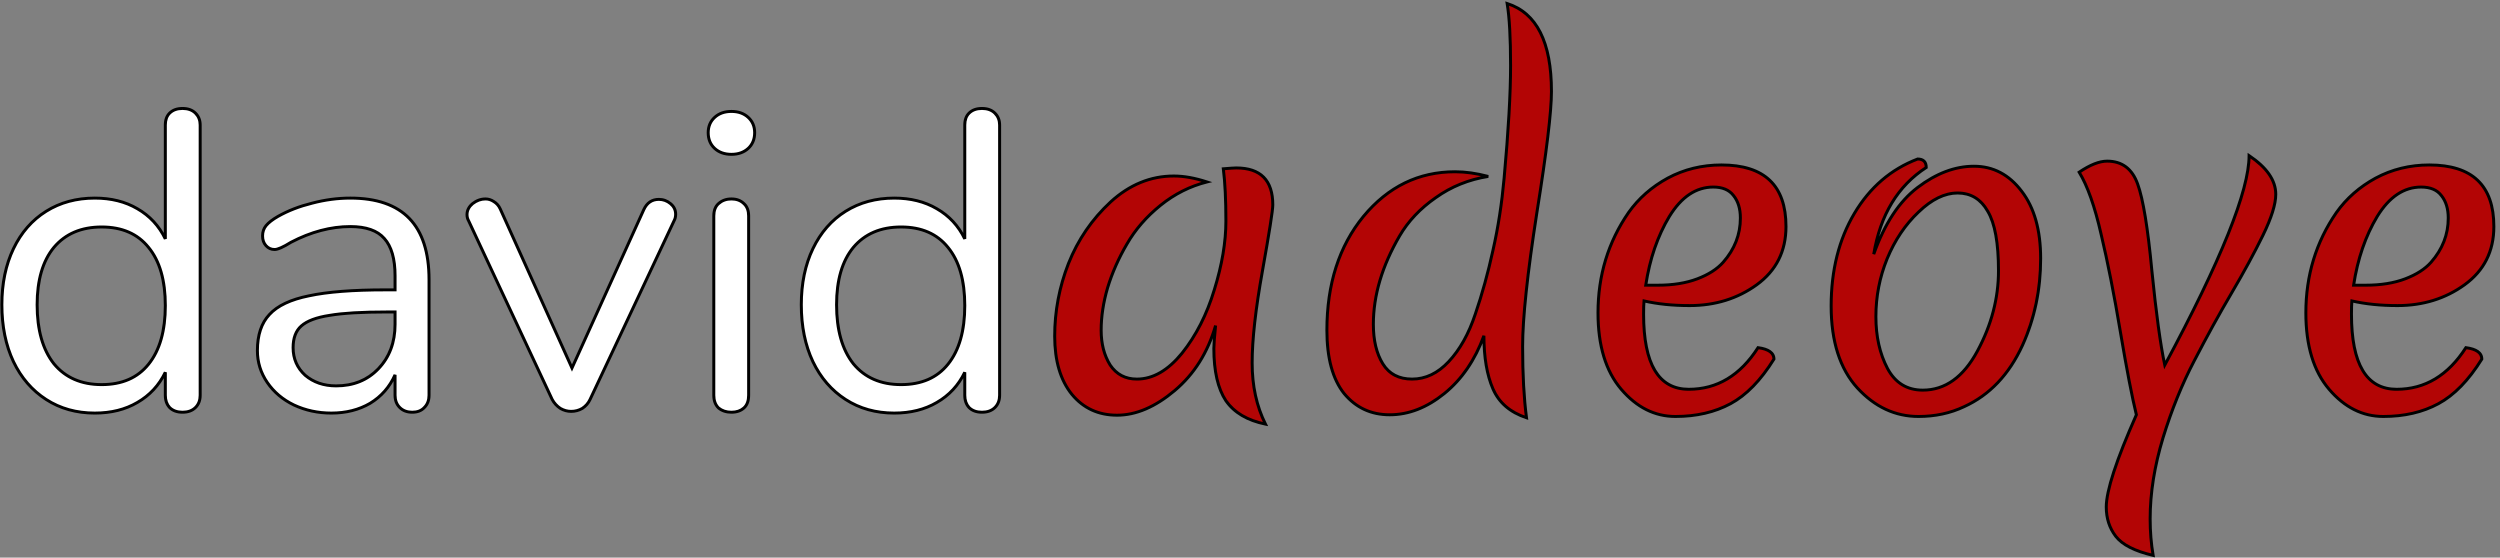 <svg width="269" height="60" viewBox="0 0 269 60" fill="none" xmlns="http://www.w3.org/2000/svg">
<rect x="0" y="0" width="269" height="60" fill="#808080" stroke="none"/>
<g clip-path="url(#clip0)">
<path d="M19.641 11.67C20.227 11.67 20.69 11.838 21.029 12.173C21.369 12.508 21.538 12.935 21.538 13.453V42.527C21.538 43.076 21.369 43.517 21.029 43.853C20.69 44.188 20.227 44.355 19.641 44.355C19.054 44.355 18.591 44.188 18.252 43.853C17.943 43.517 17.789 43.076 17.789 42.527V40.058C17.11 41.46 16.107 42.542 14.78 43.304C13.484 44.066 11.957 44.447 10.198 44.447C8.223 44.447 6.48 43.959 4.968 42.984C3.455 42.009 2.283 40.653 1.45 38.916C0.617 37.148 0.2 35.106 0.2 32.79C0.2 30.504 0.617 28.493 1.45 26.756C2.283 25.018 3.455 23.677 4.968 22.733C6.48 21.788 8.223 21.316 10.198 21.316C11.957 21.316 13.484 21.697 14.78 22.458C16.107 23.22 17.11 24.302 17.789 25.704V13.453C17.789 12.904 17.943 12.477 18.252 12.173C18.591 11.838 19.054 11.67 19.641 11.67ZM10.939 41.384C13.13 41.384 14.811 40.653 15.984 39.19C17.187 37.697 17.789 35.594 17.789 32.881C17.789 30.169 17.187 28.081 15.984 26.618C14.811 25.155 13.13 24.424 10.939 24.424C8.748 24.424 7.035 25.155 5.801 26.618C4.597 28.081 3.995 30.138 3.995 32.79C3.995 35.502 4.597 37.62 5.801 39.144C7.035 40.638 8.748 41.384 10.939 41.384ZM37.694 21.316C43.341 21.316 46.165 24.241 46.165 30.093V42.527C46.165 43.076 45.995 43.517 45.655 43.853C45.347 44.188 44.915 44.355 44.359 44.355C43.804 44.355 43.356 44.188 43.017 43.853C42.678 43.517 42.508 43.076 42.508 42.527V40.333C41.922 41.643 41.027 42.664 39.823 43.395C38.62 44.096 37.231 44.447 35.657 44.447C34.207 44.447 32.865 44.157 31.63 43.578C30.427 42.999 29.47 42.192 28.761 41.156C28.051 40.119 27.696 38.977 27.696 37.727C27.696 36.051 28.128 34.755 28.992 33.841C29.856 32.897 31.276 32.226 33.251 31.83C35.225 31.403 37.972 31.19 41.49 31.19H42.508V29.681C42.508 27.853 42.122 26.512 41.351 25.658C40.61 24.805 39.391 24.378 37.694 24.378C35.596 24.378 33.467 24.942 31.306 26.07C30.473 26.588 29.887 26.847 29.547 26.847C29.177 26.847 28.869 26.71 28.622 26.436C28.375 26.161 28.252 25.811 28.252 25.384C28.252 24.957 28.375 24.592 28.622 24.287C28.899 23.952 29.331 23.616 29.918 23.281C30.998 22.672 32.217 22.199 33.575 21.864C34.963 21.498 36.336 21.316 37.694 21.316ZM36.167 41.521C38.018 41.521 39.53 40.912 40.703 39.693C41.906 38.443 42.508 36.843 42.508 34.893V33.567H41.675C38.959 33.567 36.892 33.689 35.472 33.933C34.053 34.146 33.035 34.527 32.417 35.075C31.831 35.594 31.538 36.371 31.538 37.407C31.538 38.596 31.97 39.586 32.834 40.378C33.729 41.14 34.84 41.521 36.167 41.521ZM69.275 22.55C69.614 21.818 70.154 21.453 70.895 21.453C71.358 21.453 71.774 21.605 72.144 21.91C72.515 22.215 72.7 22.596 72.7 23.053C72.7 23.327 72.638 23.571 72.515 23.784L63.489 42.984C63.304 43.38 63.026 43.7 62.656 43.944C62.285 44.157 61.884 44.264 61.452 44.264C61.051 44.264 60.665 44.157 60.295 43.944C59.925 43.7 59.632 43.38 59.416 42.984L50.436 23.784C50.312 23.571 50.251 23.342 50.251 23.098C50.251 22.641 50.451 22.245 50.852 21.91C51.284 21.575 51.747 21.407 52.241 21.407C52.55 21.407 52.843 21.498 53.12 21.681C53.429 21.864 53.66 22.123 53.815 22.458L61.545 39.601L69.275 22.55ZM78.702 44.355C78.147 44.355 77.684 44.203 77.313 43.898C76.974 43.563 76.804 43.106 76.804 42.527V23.235C76.804 22.657 76.974 22.215 77.313 21.91C77.684 21.575 78.147 21.407 78.702 21.407C79.257 21.407 79.705 21.575 80.044 21.91C80.384 22.215 80.553 22.657 80.553 23.235V42.527C80.553 43.136 80.384 43.594 80.044 43.898C79.705 44.203 79.257 44.355 78.702 44.355ZM78.702 16.607C77.961 16.607 77.36 16.394 76.897 15.967C76.434 15.54 76.202 14.976 76.202 14.275C76.202 13.605 76.434 13.056 76.897 12.63C77.36 12.203 77.961 11.99 78.702 11.99C79.443 11.99 80.044 12.203 80.507 12.63C80.97 13.056 81.201 13.605 81.201 14.275C81.201 14.976 80.97 15.54 80.507 15.967C80.044 16.394 79.443 16.607 78.702 16.607ZM105.661 11.67C106.247 11.67 106.71 11.838 107.049 12.173C107.389 12.508 107.558 12.935 107.558 13.453V42.527C107.558 43.076 107.389 43.517 107.049 43.853C106.71 44.188 106.247 44.355 105.661 44.355C105.074 44.355 104.612 44.188 104.272 43.853C103.964 43.517 103.809 43.076 103.809 42.527V40.058C103.13 41.46 102.127 42.542 100.801 43.304C99.504 44.066 97.977 44.447 96.218 44.447C94.243 44.447 92.5 43.959 90.988 42.984C89.476 42.009 88.303 40.653 87.47 38.916C86.637 37.148 86.22 35.106 86.22 32.79C86.22 30.504 86.637 28.493 87.47 26.756C88.303 25.018 89.476 23.677 90.988 22.733C92.5 21.788 94.243 21.316 96.218 21.316C97.977 21.316 99.504 21.697 100.801 22.458C102.127 23.22 103.13 24.302 103.809 25.704V13.453C103.809 12.904 103.964 12.477 104.272 12.173C104.612 11.838 105.074 11.67 105.661 11.67ZM96.959 41.384C99.15 41.384 100.831 40.653 102.004 39.19C103.207 37.697 103.809 35.594 103.809 32.881C103.809 30.169 103.207 28.081 102.004 26.618C100.831 25.155 99.15 24.424 96.959 24.424C94.768 24.424 93.055 25.155 91.821 26.618C90.617 28.081 90.016 30.138 90.016 32.79C90.016 35.502 90.617 37.62 91.821 39.144C93.055 40.638 94.768 41.384 96.959 41.384Z" fill="white"/>
<path d="M121.262 26.253C120.367 27.776 119.672 29.346 119.179 30.961C118.716 32.546 118.484 34.07 118.484 35.533C118.484 36.996 118.808 38.245 119.456 39.281C120.135 40.287 121.092 40.79 122.326 40.79C124.054 40.79 125.674 39.86 127.186 38.001C128.698 36.112 129.856 33.841 130.658 31.19C131.491 28.508 131.908 26.039 131.908 23.784C131.908 21.498 131.815 19.624 131.63 18.161C132.371 18.1 132.833 18.07 133.019 18.07C135.642 18.07 136.953 19.396 136.953 22.047C136.953 22.626 136.583 24.988 135.842 29.133C135.101 33.247 134.731 36.554 134.731 39.053C134.731 41.521 135.209 43.716 136.166 45.636C134.222 45.239 132.803 44.401 131.908 43.121C131.044 41.811 130.612 39.937 130.612 37.498C130.612 37.072 130.673 36.249 130.797 35.03C129.964 37.925 128.498 40.257 126.399 42.024C124.301 43.792 122.234 44.676 120.197 44.676C118.191 44.676 116.571 43.929 115.337 42.436C114.103 40.912 113.485 38.824 113.485 36.173C113.485 33.491 113.979 30.885 114.967 28.356C115.985 25.796 117.497 23.586 119.503 21.727C121.539 19.868 123.807 18.938 126.307 18.938C127.387 18.938 128.575 19.152 129.871 19.578C128.05 20.036 126.384 20.874 124.872 22.093C123.36 23.312 122.156 24.698 121.262 26.253ZM147.773 34.893C147.773 36.63 148.113 38.047 148.792 39.144C149.47 40.241 150.52 40.79 151.939 40.79C153.389 40.79 154.701 40.165 155.874 38.916C157.077 37.636 158.034 35.929 158.743 33.796C159.484 31.632 160.117 29.346 160.641 26.938C161.197 24.5 161.597 21.91 161.845 19.167C162.307 14.078 162.539 10.039 162.539 7.053C162.539 4.066 162.415 1.841 162.169 0.378C165.347 1.384 166.936 4.538 166.936 9.841C166.936 12.005 166.412 16.363 165.363 22.916C164.344 29.468 163.834 34.253 163.834 37.27C163.834 40.287 163.974 42.847 164.252 44.95C162.492 44.371 161.288 43.335 160.641 41.841C159.993 40.348 159.669 38.443 159.669 36.127C158.712 38.748 157.293 40.82 155.411 42.344C153.528 43.868 151.569 44.63 149.532 44.63C147.526 44.63 145.891 43.868 144.626 42.344C143.391 40.79 142.774 38.519 142.774 35.533C142.774 30.565 144.086 26.481 146.709 23.281C149.362 20.081 152.649 18.481 156.568 18.481C157.679 18.481 158.867 18.649 160.132 18.984C158.034 19.319 156.151 20.081 154.485 21.27C152.819 22.428 151.523 23.799 150.597 25.384C148.714 28.615 147.773 31.784 147.773 34.893ZM184.35 20.127C182.499 20.127 180.925 21.178 179.628 23.281C178.363 25.384 177.515 27.853 177.082 30.687H178.379C180.014 30.687 181.435 30.458 182.637 30.001C183.841 29.544 184.766 28.95 185.414 28.218C186.648 26.817 187.266 25.232 187.266 23.464C187.266 22.458 187.02 21.651 186.526 21.041C186.063 20.432 185.337 20.127 184.35 20.127ZM190.877 38.641C189.458 40.927 187.899 42.527 186.202 43.441C184.504 44.356 182.529 44.813 180.277 44.813C178.055 44.813 176.112 43.837 174.445 41.887C172.778 39.937 171.946 37.194 171.946 33.658C171.946 29.636 173.04 26.039 175.231 22.87C176.311 21.346 177.716 20.112 179.443 19.167C181.203 18.222 183.132 17.75 185.229 17.75C189.858 17.75 192.172 19.959 192.172 24.378C192.172 27.03 191.123 29.117 189.025 30.641C186.957 32.135 184.551 32.881 181.804 32.881C179.983 32.881 178.349 32.714 176.898 32.378C176.867 32.683 176.851 33.156 176.851 33.796C176.851 39.19 178.471 41.887 181.711 41.887C184.766 41.887 187.251 40.394 189.164 37.407C190.306 37.559 190.877 37.971 190.877 38.641ZM215.038 29.133C215.038 26.146 214.652 24.013 213.881 22.733C213.14 21.422 212.06 20.767 210.641 20.767C209.252 20.767 207.847 21.453 206.428 22.824C205.009 24.165 203.882 25.841 203.05 27.853C202.248 29.834 201.846 31.906 201.846 34.07C201.846 36.203 202.262 38.062 203.096 39.647C203.929 41.201 205.194 41.978 206.891 41.978C209.299 41.978 211.258 40.577 212.77 37.773C214.283 34.969 215.038 32.089 215.038 29.133ZM201.615 27.35C202.788 24.058 204.361 21.666 206.337 20.173C208.342 18.649 210.363 17.887 212.399 17.887C214.467 17.887 216.179 18.786 217.537 20.584C218.895 22.352 219.573 24.759 219.573 27.807C219.573 31.159 218.926 34.268 217.63 37.133C216.179 40.302 214.082 42.512 211.335 43.761C209.853 44.462 208.219 44.813 206.428 44.813C203.929 44.813 201.738 43.792 199.856 41.75C197.973 39.678 197.033 36.736 197.033 32.927C197.033 29.087 197.865 25.765 199.532 22.961C201.198 20.157 203.466 18.207 206.337 17.11C206.954 17.11 207.262 17.415 207.262 18.024C204.207 20.005 202.325 23.114 201.615 27.35ZM244.872 20.904C244.872 21.971 244.409 23.449 243.484 25.338C242.558 27.228 241.431 29.3 240.104 31.556C238.778 33.811 237.45 36.218 236.124 38.778C234.797 41.308 233.67 44.081 232.744 47.098C231.819 50.146 231.356 53.056 231.356 55.83C231.356 57.201 231.463 58.512 231.68 59.761C229.705 59.304 228.363 58.618 227.653 57.704C226.975 56.82 226.635 55.769 226.635 54.55C226.635 52.813 227.715 49.506 229.876 44.63C229.413 42.74 228.841 39.784 228.162 35.761C227.484 31.708 226.79 28.188 226.079 25.201C225.401 22.215 224.614 19.99 223.718 18.527C224.892 17.735 225.895 17.338 226.727 17.338C228.333 17.338 229.427 18.161 230.014 19.807C230.6 21.422 231.11 24.531 231.541 29.133C232.003 33.735 232.466 37.117 232.929 39.281C238.979 28.036 242.002 20.523 242.002 16.744C243.916 18.024 244.872 19.411 244.872 20.904ZM260.517 20.127C258.665 20.127 257.09 21.178 255.795 23.281C254.53 25.384 253.681 27.853 253.249 30.687H254.544C256.181 30.687 257.6 30.458 258.803 30.001C260.007 29.544 260.933 28.95 261.581 28.218C262.815 26.817 263.432 25.232 263.432 23.464C263.432 22.458 263.185 21.651 262.691 21.041C262.228 20.432 261.504 20.127 260.517 20.127ZM267.042 38.641C265.623 40.927 264.065 42.527 262.368 43.441C260.671 44.356 258.696 44.813 256.442 44.813C254.221 44.813 252.277 43.837 250.61 41.887C248.945 39.937 248.111 37.194 248.111 33.658C248.111 29.636 249.207 26.039 251.398 22.87C252.478 21.346 253.882 20.112 255.61 19.167C257.368 18.222 259.297 17.75 261.396 17.75C266.025 17.75 268.339 19.959 268.339 24.378C268.339 27.03 267.289 29.117 265.19 30.641C263.124 32.135 260.716 32.881 257.971 32.881C256.15 32.881 254.514 32.714 253.064 32.378C253.034 32.683 253.018 33.156 253.018 33.796C253.018 39.19 254.638 41.887 257.878 41.887C260.933 41.887 263.416 40.394 265.33 37.407C266.471 37.559 267.042 37.971 267.042 38.641Z" fill="#B30505"/>
<path d="M21.029 12.173L21.143 12.06L21.029 12.173ZM21.029 43.853L21.143 43.965L21.029 43.853ZM18.252 43.853L18.133 43.959L18.136 43.962L18.138 43.965L18.252 43.853ZM17.789 40.058H17.95L17.644 39.99L17.789 40.058ZM14.78 43.304L14.7 43.167L14.698 43.168L14.78 43.304ZM4.968 42.984L4.88 43.117L4.968 42.984ZM1.45 38.916L1.304 38.983L1.305 38.983L1.45 38.916ZM1.45 26.756L1.305 26.688L1.45 26.756ZM4.968 22.733L4.882 22.599L4.968 22.733ZM14.78 22.458L14.698 22.595L14.7 22.596L14.78 22.458ZM17.789 25.704L17.644 25.773L17.95 25.704H17.789ZM18.252 12.173L18.138 12.06L18.252 12.173ZM15.984 39.19L15.858 39.091L15.858 39.091L15.984 39.19ZM15.984 26.618L15.858 26.717L15.859 26.719L15.984 26.618ZM5.801 26.618L5.677 26.517L5.676 26.518L5.801 26.618ZM5.801 39.144L5.674 39.242L5.675 39.243L5.676 39.244L5.801 39.144ZM19.641 11.829C20.194 11.829 20.613 11.986 20.916 12.285L21.143 12.06C20.767 11.689 20.26 11.511 19.641 11.511V11.829ZM20.916 12.285C21.222 12.588 21.378 12.972 21.378 13.453H21.699C21.699 12.897 21.515 12.428 21.143 12.06L20.916 12.285ZM21.378 13.453V42.527H21.699V13.453H21.378ZM21.378 42.527C21.378 43.041 21.22 43.44 20.916 43.74L21.143 43.965C21.517 43.595 21.699 43.111 21.699 42.527H21.378ZM20.916 43.74C20.613 44.039 20.194 44.197 19.641 44.197V44.514C20.26 44.514 20.767 44.336 21.143 43.965L20.916 43.74ZM19.641 44.197C19.087 44.197 18.669 44.039 18.366 43.74L18.138 43.965C18.514 44.336 19.022 44.514 19.641 44.514V44.197ZM18.371 43.746C18.095 43.446 17.95 43.045 17.95 42.527H17.628C17.628 43.106 17.792 43.589 18.133 43.959L18.371 43.746ZM17.95 42.527V40.058H17.628V42.527H17.95ZM17.644 39.99C16.979 41.364 15.998 42.421 14.7 43.167L14.861 43.441C16.217 42.663 17.242 41.557 17.934 40.127L17.644 39.99ZM14.698 43.168C13.431 43.913 11.933 44.288 10.198 44.288V44.606C11.981 44.606 13.538 44.219 14.863 43.441L14.698 43.168ZM10.198 44.288C8.251 44.288 6.539 43.808 5.055 42.851L4.88 43.117C6.42 44.111 8.195 44.606 10.198 44.606V44.288ZM5.055 42.851C3.57 41.893 2.417 40.56 1.595 38.848L1.305 38.983C2.149 40.745 3.341 42.125 4.88 43.117L5.055 42.851ZM1.595 38.849C0.774 37.105 0.361 35.087 0.361 32.79H0.039C0.039 35.125 0.459 37.19 1.304 38.983L1.595 38.849ZM0.361 32.79C0.361 30.523 0.774 28.536 1.595 26.823L1.305 26.688C0.459 28.45 0.039 30.485 0.039 32.79H0.361ZM1.595 26.823C2.416 25.111 3.569 23.794 5.054 22.867L4.882 22.599C3.342 23.561 2.15 24.926 1.305 26.688L1.595 26.823ZM5.054 22.867C6.537 21.94 8.25 21.474 10.198 21.474V21.157C8.196 21.157 6.422 21.636 4.882 22.599L5.054 22.867ZM10.198 21.474C11.933 21.474 13.431 21.85 14.698 22.595L14.863 22.322C13.538 21.543 11.981 21.157 10.198 21.157V21.474ZM14.7 22.596C15.998 23.341 16.979 24.399 17.644 25.773L17.934 25.636C17.242 24.206 16.217 23.099 14.861 22.321L14.7 22.596ZM17.95 25.704V13.453H17.628V25.704H17.95ZM17.95 13.453C17.95 12.934 18.095 12.552 18.366 12.285L18.138 12.06C17.792 12.402 17.628 12.874 17.628 13.453H17.95ZM18.366 12.285C18.669 11.986 19.087 11.829 19.641 11.829V11.511C19.022 11.511 18.514 11.689 18.138 12.06L18.366 12.285ZM10.939 41.543C13.17 41.543 14.902 40.795 16.11 39.288L15.858 39.091C14.721 40.51 13.089 41.225 10.939 41.225V41.543ZM16.11 39.289C17.344 37.758 17.95 35.615 17.95 32.881H17.628C17.628 35.572 17.031 37.635 15.858 39.091L16.11 39.289ZM17.95 32.881C17.95 30.148 17.344 28.02 16.109 26.518L15.859 26.719C17.031 28.143 17.628 30.19 17.628 32.881H17.95ZM16.11 26.52C14.902 25.013 13.17 24.265 10.939 24.265V24.583C13.089 24.583 14.721 25.298 15.858 26.717L16.11 26.52ZM10.939 24.265C8.707 24.265 6.947 25.012 5.677 26.517L5.924 26.72C7.124 25.299 8.788 24.583 10.939 24.583V24.265ZM5.676 26.518C4.441 28.019 3.835 30.116 3.835 32.79H4.156C4.156 30.16 4.753 28.143 5.926 26.719L5.676 26.518ZM3.835 32.79C3.835 35.524 4.441 37.681 5.674 39.242L5.928 39.047C4.753 37.56 4.156 35.481 4.156 32.79H3.835ZM5.676 39.244C6.945 40.779 8.706 41.543 10.939 41.543V41.225C8.789 41.225 7.125 40.495 5.925 39.044L5.676 39.244ZM45.656 43.853L45.542 43.74L45.539 43.743L45.537 43.746L45.656 43.853ZM43.017 43.853L43.131 43.74L43.017 43.853ZM42.508 40.333H42.669L42.361 40.269L42.508 40.333ZM39.823 43.395L39.905 43.532L39.906 43.532L39.908 43.531L39.823 43.395ZM31.631 43.578L31.56 43.721L31.561 43.722L31.631 43.578ZM28.761 41.156L28.628 41.244L28.761 41.156ZM28.992 33.841L29.11 33.95L29.111 33.949L29.111 33.948L28.992 33.841ZM33.251 31.83L33.282 31.985L33.284 31.985L33.285 31.985L33.251 31.83ZM42.508 31.19V31.349H42.669V31.19H42.508ZM41.351 25.658L41.229 25.762L41.23 25.763L41.231 25.764L41.351 25.658ZM31.306 26.07L31.231 25.93L31.226 25.932L31.221 25.936L31.306 26.07ZM28.622 24.287L28.497 24.186L28.496 24.188L28.622 24.287ZM29.918 23.281L29.838 23.143L29.837 23.144L29.918 23.281ZM33.575 21.864L33.614 22.018L33.615 22.018L33.616 22.017L33.575 21.864ZM40.703 39.693L40.586 39.583L40.703 39.693ZM42.508 33.567H42.669V33.408H42.508V33.567ZM35.472 33.933L35.496 34.09L35.498 34.089L35.5 34.089L35.472 33.933ZM32.417 35.075L32.525 35.194L32.525 35.194L32.417 35.075ZM32.834 40.378L32.725 40.495L32.727 40.497L32.729 40.499L32.834 40.378ZM37.694 21.474C40.491 21.474 42.559 22.198 43.931 23.619C45.303 25.042 46.004 27.189 46.004 30.093H46.325C46.325 27.144 45.614 24.904 44.163 23.4C42.711 21.895 40.544 21.157 37.694 21.157V21.474ZM46.004 30.093V42.527H46.325V30.093H46.004ZM46.004 42.527C46.004 43.041 45.846 43.44 45.542 43.74L45.769 43.965C46.144 43.595 46.325 43.111 46.325 42.527H46.004ZM45.537 43.746C45.265 44.041 44.88 44.197 44.359 44.197V44.514C44.95 44.514 45.429 44.335 45.775 43.959L45.537 43.746ZM44.359 44.197C43.839 44.197 43.435 44.041 43.131 43.74L42.904 43.965C43.278 44.335 43.769 44.514 44.359 44.514V44.197ZM43.131 43.74C42.826 43.44 42.669 43.041 42.669 42.527H42.347C42.347 43.111 42.529 43.595 42.904 43.965L43.131 43.74ZM42.669 42.527V40.333H42.347V42.527H42.669ZM42.361 40.269C41.788 41.55 40.914 42.546 39.739 43.26L39.908 43.531C41.139 42.782 42.056 41.736 42.655 40.397L42.361 40.269ZM39.742 43.259C38.566 43.944 37.206 44.288 35.657 44.288V44.606C37.256 44.606 38.674 44.249 39.905 43.532L39.742 43.259ZM35.657 44.288C34.23 44.288 32.911 44.003 31.699 43.435L31.561 43.722C32.819 44.312 34.185 44.606 35.657 44.606V44.288ZM31.701 43.436C30.521 42.868 29.587 42.078 28.894 41.067L28.628 41.244C29.354 42.305 30.333 43.131 31.56 43.721L31.701 43.436ZM28.894 41.067C28.202 40.057 27.857 38.945 27.857 37.727H27.535C27.535 39.008 27.9 40.182 28.628 41.244L28.894 41.067ZM27.857 37.727C27.857 36.077 28.282 34.826 29.11 33.95L28.875 33.733C27.974 34.685 27.535 36.025 27.535 37.727H27.857ZM29.111 33.948C29.943 33.039 31.323 32.378 33.282 31.985L33.219 31.674C31.228 32.074 29.77 32.754 28.873 33.735L29.111 33.948ZM33.285 31.985C35.243 31.562 37.976 31.349 41.49 31.349V31.031C37.968 31.031 35.208 31.245 33.216 31.675L33.285 31.985ZM41.49 31.349H42.508V31.031H41.49V31.349ZM42.669 31.19V29.681H42.347V31.19H42.669ZM42.669 29.681C42.669 27.836 42.28 26.448 41.471 25.553L41.231 25.764C41.964 26.575 42.347 27.869 42.347 29.681H42.669ZM41.473 25.555C40.689 24.652 39.415 24.22 37.694 24.22V24.537C39.368 24.537 40.531 24.958 41.229 25.762L41.473 25.555ZM37.694 24.22C35.566 24.22 33.411 24.792 31.231 25.93L31.381 26.21C33.522 25.093 35.626 24.537 37.694 24.537V24.22ZM31.221 25.936C30.808 26.192 30.46 26.383 30.176 26.508C29.889 26.635 29.682 26.688 29.548 26.688V27.006C29.752 27.006 30.009 26.93 30.308 26.798C30.61 26.664 30.972 26.465 31.392 26.204L31.221 25.936ZM29.548 26.688C29.223 26.688 28.958 26.571 28.742 26.33L28.502 26.541C28.779 26.849 29.131 27.006 29.548 27.006V26.688ZM28.742 26.33C28.525 26.09 28.412 25.779 28.412 25.384H28.091C28.091 25.843 28.224 26.233 28.502 26.541L28.742 26.33ZM28.412 25.384C28.412 24.99 28.525 24.66 28.747 24.386L28.496 24.188C28.224 24.523 28.091 24.925 28.091 25.384H28.412ZM28.746 24.387C29.007 24.073 29.421 23.749 29.998 23.419L29.837 23.144C29.242 23.484 28.792 23.831 28.497 24.186L28.746 24.387ZM29.998 23.419C31.063 22.818 32.268 22.35 33.614 22.018L33.535 21.71C32.165 22.048 30.933 22.526 29.838 23.143L29.998 23.419ZM33.616 22.017C34.992 21.655 36.351 21.474 37.694 21.474V21.157C36.322 21.157 34.934 21.342 33.533 21.711L33.616 22.017ZM36.167 41.68C38.058 41.68 39.614 41.056 40.819 39.802L40.586 39.583C39.447 40.768 37.978 41.362 36.167 41.362V41.68ZM40.819 39.802C42.055 38.519 42.669 36.878 42.669 34.893H42.347C42.347 36.808 41.758 38.367 40.586 39.583L40.819 39.802ZM42.669 34.893V33.567H42.347V34.893H42.669ZM42.508 33.408H41.675V33.726H42.508V33.408ZM41.675 33.408C38.957 33.408 36.878 33.53 35.445 33.776L35.5 34.089C36.906 33.848 38.962 33.726 41.675 33.726V33.408ZM35.448 33.776C34.018 33.991 32.962 34.378 32.31 34.958L32.525 35.194C33.107 34.676 34.088 34.301 35.496 34.09L35.448 33.776ZM32.31 34.957C31.68 35.515 31.377 36.341 31.377 37.407H31.699C31.699 36.4 31.983 35.673 32.525 35.194L32.31 34.957ZM31.377 37.407C31.377 38.639 31.827 39.672 32.725 40.495L32.943 40.262C32.113 39.501 31.699 38.552 31.699 37.407H31.377ZM32.729 40.499C33.657 41.288 34.806 41.68 36.167 41.68V41.362C34.873 41.362 33.801 40.992 32.939 40.258L32.729 40.499ZM69.275 22.55L69.129 22.484L69.128 22.485L69.275 22.55ZM72.144 21.91L72.247 21.788L72.144 21.91ZM72.515 23.784L72.375 23.705L72.372 23.711L72.369 23.717L72.515 23.784ZM63.489 42.984L63.343 42.917L63.343 42.918L63.489 42.984ZM62.656 43.944L62.737 44.081L62.741 44.079L62.745 44.076L62.656 43.944ZM60.295 43.944L60.206 44.076L60.21 44.079L60.214 44.081L60.295 43.944ZM59.416 42.984L59.27 43.051L59.272 43.055L59.274 43.059L59.416 42.984ZM50.436 23.784L50.582 23.718L50.579 23.711L50.575 23.705L50.436 23.784ZM50.852 21.91L50.753 21.785L50.751 21.787L50.749 21.789L50.852 21.91ZM53.12 21.681L53.031 21.813L53.035 21.815L53.038 21.817L53.12 21.681ZM53.815 22.458L53.962 22.394L53.961 22.393L53.815 22.458ZM61.545 39.601L61.398 39.666L61.544 39.991L61.691 39.666L61.545 39.601ZM69.421 22.616C69.581 22.27 69.784 22.021 70.025 21.858C70.265 21.695 70.552 21.611 70.895 21.611V21.294C70.496 21.294 70.144 21.393 69.843 21.596C69.544 21.799 69.308 22.098 69.129 22.484L69.421 22.616ZM70.895 21.611C71.318 21.611 71.699 21.75 72.042 22.032L72.247 21.788C71.849 21.46 71.397 21.294 70.895 21.294V21.611ZM72.042 22.032C72.377 22.308 72.539 22.645 72.539 23.053H72.861C72.861 22.546 72.653 22.121 72.247 21.788L72.042 22.032ZM72.539 23.053C72.539 23.303 72.483 23.519 72.375 23.705L72.654 23.863C72.793 23.623 72.861 23.351 72.861 23.053H72.539ZM72.369 23.717L63.343 42.917L63.635 43.051L72.661 23.851L72.369 23.717ZM63.343 42.918C63.17 43.287 62.912 43.584 62.566 43.812L62.745 44.076C63.14 43.816 63.437 43.474 63.635 43.051L63.343 42.918ZM62.575 43.807C62.229 44.006 61.856 44.105 61.452 44.105V44.423C61.912 44.423 62.341 44.309 62.737 44.081L62.575 43.807ZM61.452 44.105C61.081 44.105 60.724 44.007 60.376 43.807L60.214 44.081C60.607 44.308 61.021 44.423 61.452 44.423V44.105ZM60.384 43.812C60.036 43.583 59.761 43.283 59.557 42.909L59.274 43.059C59.502 43.478 59.813 43.818 60.206 44.076L60.384 43.812ZM59.562 42.918L50.582 23.718L50.29 23.851L59.27 43.051L59.562 42.918ZM50.575 23.705C50.466 23.516 50.411 23.314 50.411 23.098H50.09C50.09 23.37 50.159 23.626 50.296 23.863L50.575 23.705ZM50.411 23.098C50.411 22.695 50.586 22.341 50.956 22.031L50.749 21.789C50.317 22.149 50.09 22.588 50.09 23.098H50.411ZM50.952 22.035C51.359 21.719 51.787 21.566 52.241 21.566V21.248C51.707 21.248 51.21 21.43 50.753 21.785L50.952 22.035ZM52.241 21.566C52.515 21.566 52.778 21.646 53.031 21.813L53.209 21.549C52.908 21.351 52.584 21.248 52.241 21.248V21.566ZM53.038 21.817C53.317 21.983 53.527 22.217 53.668 22.524L53.961 22.393C53.794 22.029 53.541 21.745 53.203 21.545L53.038 21.817ZM53.668 22.523L61.398 39.666L61.691 39.537L53.962 22.394L53.668 22.523ZM61.691 39.666L69.421 22.615L69.128 22.485L61.398 39.536L61.691 39.666ZM77.313 43.898L77.2 44.011L77.205 44.016L77.21 44.02L77.313 43.898ZM77.313 21.91L77.422 22.027L77.422 22.027L77.313 21.91ZM80.044 21.91L79.931 22.022L79.933 22.025L79.936 22.027L80.044 21.91ZM80.044 43.898L80.153 44.016L80.044 43.898ZM76.897 15.967L77.007 15.851L76.897 15.967ZM76.897 12.63L77.007 12.746L76.897 12.63ZM78.702 44.197C78.178 44.197 77.754 44.054 77.416 43.776L77.21 44.02C77.614 44.352 78.115 44.514 78.702 44.514V44.197ZM77.427 43.786C77.124 43.487 76.965 43.074 76.965 42.527H76.644C76.644 43.138 76.824 43.639 77.2 44.011L77.427 43.786ZM76.965 42.527V23.235H76.644V42.527H76.965ZM76.965 23.235C76.965 22.688 77.124 22.294 77.422 22.027L77.205 21.792C76.823 22.135 76.644 22.625 76.644 23.235H76.965ZM77.422 22.027C77.759 21.721 78.182 21.566 78.702 21.566V21.248C78.111 21.248 77.608 21.428 77.205 21.793L77.422 22.027ZM78.702 21.566C79.222 21.566 79.626 21.721 79.931 22.022L80.158 21.798C79.784 21.428 79.293 21.248 78.702 21.248V21.566ZM79.936 22.027C80.233 22.294 80.393 22.688 80.393 23.235H80.714C80.714 22.625 80.534 22.135 80.153 21.792L79.936 22.027ZM80.393 23.235V42.527H80.714V23.235H80.393ZM80.393 42.527C80.393 43.108 80.232 43.516 79.936 43.781L80.153 44.016C80.536 43.672 80.714 43.165 80.714 42.527H80.393ZM79.936 43.781C79.632 44.054 79.227 44.197 78.702 44.197V44.514C79.289 44.514 79.778 44.352 80.153 44.016L79.936 43.781ZM78.702 16.448C77.995 16.448 77.435 16.245 77.007 15.851L76.787 16.083C77.285 16.542 77.928 16.766 78.702 16.766V16.448ZM77.007 15.851C76.58 15.458 76.363 14.938 76.363 14.275H76.042C76.042 15.015 76.288 15.623 76.787 16.083L77.007 15.851ZM76.363 14.275C76.363 13.646 76.579 13.14 77.007 12.746L76.787 12.514C76.289 12.973 76.042 13.565 76.042 14.275H76.363ZM77.007 12.746C77.435 12.351 77.995 12.149 78.702 12.149V11.831C77.928 11.831 77.285 12.055 76.787 12.514L77.007 12.746ZM78.702 12.149C79.409 12.149 79.969 12.351 80.398 12.746L80.617 12.514C80.119 12.055 79.476 11.831 78.702 11.831V12.149ZM80.398 12.746C80.825 13.14 81.041 13.646 81.041 14.275H81.362C81.362 13.565 81.115 12.973 80.617 12.514L80.398 12.746ZM81.041 14.275C81.041 14.938 80.824 15.458 80.398 15.851L80.617 16.083C81.117 15.623 81.362 15.015 81.362 14.275H81.041ZM80.398 15.851C79.969 16.245 79.409 16.448 78.702 16.448V16.766C79.476 16.766 80.119 16.542 80.617 16.083L80.398 15.851ZM107.049 12.173L107.163 12.06L107.049 12.173ZM107.049 43.853L107.163 43.965L107.049 43.853ZM104.272 43.853L104.153 43.959L104.156 43.962L104.159 43.965L104.272 43.853ZM103.809 40.058H103.97L103.664 39.99L103.809 40.058ZM100.801 43.304L100.72 43.167L100.718 43.168L100.801 43.304ZM90.988 42.984L90.9 43.117L90.988 42.984ZM87.47 38.916L87.324 38.983L87.325 38.983L87.47 38.916ZM87.47 26.756L87.325 26.688L87.47 26.756ZM90.988 22.733L90.902 22.599L90.988 22.733ZM100.801 22.458L100.718 22.595L100.72 22.596L100.801 22.458ZM103.809 25.704L103.664 25.773L103.97 25.704H103.809ZM104.272 12.173L104.159 12.06L104.272 12.173ZM102.004 39.19L101.878 39.091L101.878 39.091L102.004 39.19ZM102.004 26.618L101.878 26.717L101.879 26.719L102.004 26.618ZM91.821 26.618L91.697 26.517L91.696 26.518L91.821 26.618ZM91.821 39.144L91.694 39.242L91.695 39.243L91.696 39.244L91.821 39.144ZM105.661 11.829C106.214 11.829 106.633 11.986 106.936 12.285L107.163 12.06C106.787 11.689 106.28 11.511 105.661 11.511V11.829ZM106.936 12.285C107.242 12.588 107.398 12.972 107.398 13.453H107.719C107.719 12.897 107.536 12.428 107.163 12.06L106.936 12.285ZM107.398 13.453V42.527H107.719V13.453H107.398ZM107.398 42.527C107.398 43.041 107.24 43.44 106.936 43.74L107.163 43.965C107.537 43.595 107.719 43.111 107.719 42.527H107.398ZM106.936 43.74C106.633 44.039 106.214 44.197 105.661 44.197V44.514C106.28 44.514 106.787 44.336 107.163 43.965L106.936 43.74ZM105.661 44.197C105.107 44.197 104.689 44.039 104.386 43.74L104.159 43.965C104.534 44.336 105.042 44.514 105.661 44.514V44.197ZM104.391 43.746C104.115 43.446 103.97 43.045 103.97 42.527H103.649C103.649 43.106 103.812 43.589 104.153 43.959L104.391 43.746ZM103.97 42.527V40.058H103.649V42.527H103.97ZM103.664 39.99C102.999 41.364 102.018 42.421 100.72 43.167L100.881 43.441C102.237 42.663 103.262 41.557 103.954 40.127L103.664 39.99ZM100.718 43.168C99.451 43.913 97.953 44.288 96.218 44.288V44.606C98.001 44.606 99.558 44.219 100.883 43.441L100.718 43.168ZM96.218 44.288C94.271 44.288 92.559 43.808 91.076 42.851L90.9 43.117C92.441 44.111 94.215 44.606 96.218 44.606V44.288ZM91.076 42.851C89.59 41.893 88.437 40.56 87.615 38.848L87.325 38.983C88.169 40.745 89.361 42.125 90.9 43.117L91.076 42.851ZM87.615 38.849C86.794 37.105 86.381 35.087 86.381 32.79H86.059C86.059 35.125 86.479 37.19 87.324 38.983L87.615 38.849ZM86.381 32.79C86.381 30.523 86.794 28.536 87.615 26.823L87.325 26.688C86.48 28.45 86.059 30.485 86.059 32.79H86.381ZM87.615 26.823C88.436 25.111 89.59 23.794 91.074 22.867L90.902 22.599C89.362 23.561 88.17 24.926 87.325 26.688L87.615 26.823ZM91.074 22.867C92.557 21.94 94.27 21.474 96.218 21.474V21.157C94.216 21.157 92.442 21.636 90.902 22.599L91.074 22.867ZM96.218 21.474C97.953 21.474 99.451 21.85 100.718 22.595L100.883 22.322C99.558 21.543 98.001 21.157 96.218 21.157V21.474ZM100.72 22.596C102.018 23.341 102.999 24.399 103.664 25.773L103.954 25.636C103.262 24.206 102.237 23.099 100.881 22.321L100.72 22.596ZM103.97 25.704V13.453H103.649V25.704H103.97ZM103.97 13.453C103.97 12.934 104.115 12.552 104.386 12.285L104.159 12.06C103.812 12.402 103.649 12.874 103.649 13.453H103.97ZM104.386 12.285C104.689 11.986 105.107 11.829 105.661 11.829V11.511C105.042 11.511 104.534 11.689 104.159 12.06L104.386 12.285ZM96.959 41.543C99.19 41.543 100.922 40.795 102.13 39.288L101.878 39.091C100.741 40.51 99.109 41.225 96.959 41.225V41.543ZM102.13 39.289C103.364 37.758 103.97 35.615 103.97 32.881H103.649C103.649 35.572 103.051 37.635 101.878 39.091L102.13 39.289ZM103.97 32.881C103.97 30.148 103.364 28.02 102.129 26.518L101.879 26.719C103.051 28.143 103.649 30.19 103.649 32.881H103.97ZM102.13 26.52C100.922 25.013 99.19 24.265 96.959 24.265V24.583C99.109 24.583 100.741 25.298 101.878 26.717L102.13 26.52ZM96.959 24.265C94.727 24.265 92.967 25.012 91.698 26.517L91.944 26.72C93.144 25.299 94.808 24.583 96.959 24.583V24.265ZM91.696 26.518C90.462 28.019 89.855 30.116 89.855 32.79H90.176C90.176 30.16 90.773 28.143 91.946 26.719L91.696 26.518ZM89.855 32.79C89.855 35.524 90.461 37.681 91.694 39.242L91.948 39.047C90.773 37.56 90.176 35.481 90.176 32.79H89.855ZM91.696 39.244C92.965 40.779 94.726 41.543 96.959 41.543V41.225C94.809 41.225 93.145 40.495 91.945 39.044L91.696 39.244ZM121.261 26.253L121.4 26.332L121.401 26.331L121.261 26.253ZM119.178 30.961L119.024 30.915L119.024 30.917L119.178 30.961ZM119.456 39.281L119.319 39.365L119.321 39.367L119.322 39.369L119.456 39.281ZM127.186 38.001L127.311 38.101L127.312 38.1L127.186 38.001ZM130.657 31.19L130.504 31.143L130.503 31.144L130.657 31.19ZM131.629 18.161L131.616 18.003L131.449 18.017L131.47 18.181L131.629 18.161ZM135.842 29.133L136 29.16L136 29.16L135.842 29.133ZM136.166 45.636L136.133 45.791L136.455 45.856L136.31 45.565L136.166 45.636ZM131.907 43.121L131.772 43.208L131.774 43.21L131.775 43.211L131.907 43.121ZM130.796 35.03L130.956 35.045L130.642 34.986L130.796 35.03ZM126.399 42.024L126.503 42.145L126.399 42.024ZM115.336 42.436L115.211 42.535L115.212 42.536L115.336 42.436ZM114.966 28.355L114.816 28.297L114.816 28.298L114.966 28.355ZM119.502 21.727L119.393 21.61L119.392 21.611L119.502 21.727ZM129.87 19.578L129.91 19.732L130.441 19.599L129.921 19.428L129.87 19.578ZM124.871 22.093L124.973 22.216L124.871 22.093ZM121.122 26.173C120.221 27.707 119.522 29.288 119.024 30.915L119.332 31.007C119.822 29.404 120.511 27.846 121.4 26.332L121.122 26.173ZM119.024 30.917C118.557 32.515 118.323 34.053 118.323 35.533H118.645C118.645 34.087 118.873 32.577 119.333 31.005L119.024 30.917ZM118.323 35.533C118.323 37.019 118.652 38.299 119.319 39.365L119.593 39.198C118.963 38.191 118.645 36.972 118.645 35.533H118.323ZM119.322 39.369C120.031 40.42 121.038 40.949 122.326 40.949V40.631C121.145 40.631 120.238 40.154 119.59 39.193L119.322 39.369ZM122.326 40.949C124.12 40.949 125.781 39.982 127.311 38.101L127.06 37.902C125.566 39.739 123.988 40.631 122.326 40.631V40.949ZM127.312 38.1C128.838 36.192 130.004 33.903 130.811 31.235L130.503 31.144C129.706 33.779 128.557 36.031 127.06 37.903L127.312 38.1ZM130.811 31.236C131.648 28.543 132.068 26.058 132.068 23.784H131.746C131.746 26.02 131.333 28.473 130.504 31.143L130.811 31.236ZM132.068 23.784C132.068 21.495 131.975 19.613 131.789 18.142L131.47 18.181C131.654 19.635 131.746 21.502 131.746 23.784H132.068ZM131.643 18.32C132.386 18.258 132.841 18.229 133.018 18.229V17.911C132.825 17.911 132.354 17.942 131.616 18.003L131.643 18.32ZM133.018 18.229C134.304 18.229 135.239 18.553 135.854 19.175C136.47 19.797 136.792 20.745 136.792 22.047H137.113C137.113 20.698 136.779 19.657 136.084 18.953C135.387 18.249 134.355 17.911 133.018 17.911V18.229ZM136.792 22.047C136.792 22.321 136.702 23.043 136.516 24.228C136.331 25.408 136.053 27.033 135.683 29.105L136 29.16C136.37 27.087 136.648 25.459 136.833 24.277C137.018 23.101 137.113 22.352 137.113 22.047H136.792ZM135.683 29.105C134.942 33.223 134.57 36.54 134.57 39.053H134.891C134.891 36.567 135.26 33.271 136 29.16L135.683 29.105ZM134.57 39.053C134.57 41.542 135.052 43.761 136.021 45.706L136.31 45.565C135.365 43.67 134.891 41.501 134.891 39.053H134.57ZM136.198 45.48C134.283 45.09 132.905 44.269 132.039 43.031L131.775 43.211C132.699 44.533 134.159 45.389 136.133 45.791L136.198 45.48ZM132.042 43.035C131.202 41.761 130.772 39.922 130.772 37.498H130.45C130.45 39.951 130.884 41.861 131.772 43.208L132.042 43.035ZM130.772 37.498C130.772 37.081 130.833 36.266 130.956 35.045L130.636 35.014C130.513 36.232 130.45 37.062 130.45 37.498H130.772ZM130.642 34.986C129.816 37.855 128.366 40.158 126.295 41.903L126.503 42.145C128.628 40.355 130.11 37.995 130.951 35.073L130.642 34.986ZM126.295 41.903C124.215 43.655 122.183 44.517 120.196 44.517V44.834C122.283 44.834 124.386 43.928 126.503 42.145L126.295 41.903ZM120.196 44.517C118.237 44.517 116.664 43.791 115.461 42.335L115.212 42.536C116.478 44.067 118.144 44.834 120.196 44.834V44.517ZM115.462 42.336C114.257 40.849 113.646 38.801 113.646 36.173H113.324C113.324 38.847 113.947 40.974 115.211 42.535L115.462 42.336ZM113.646 36.173C113.646 33.511 114.136 30.924 115.116 28.413L114.816 28.298C113.821 30.846 113.324 33.471 113.324 36.173H113.646ZM115.116 28.414C116.125 25.875 117.624 23.685 119.612 21.843L119.392 21.611C117.369 23.487 115.843 25.716 114.816 28.297L115.116 28.414ZM119.611 21.843C121.622 20.008 123.852 19.097 126.306 19.097V18.78C123.762 18.78 121.456 19.727 119.393 21.61L119.611 21.843ZM126.306 19.097C127.365 19.097 128.536 19.306 129.82 19.729L129.921 19.428C128.613 18.997 127.407 18.78 126.306 18.78V19.097ZM129.831 19.425C127.987 19.888 126.299 20.737 124.77 21.97L124.973 22.216C126.468 21.011 128.113 20.183 129.91 19.732L129.831 19.425ZM124.77 21.97C123.244 23.2 122.027 24.602 121.121 26.174L121.401 26.331C122.285 24.795 123.475 23.423 124.973 22.216L124.77 21.97ZM148.791 39.144L148.654 39.227L148.791 39.144ZM155.873 38.916L155.755 38.808L155.873 38.916ZM158.743 33.795L158.591 33.745L158.59 33.746L158.743 33.795ZM160.641 26.938L160.484 26.904L160.484 26.905L160.641 26.938ZM161.844 19.167L161.683 19.153L161.844 19.167ZM162.169 0.378L162.217 0.227L161.966 0.148L162.01 0.404L162.169 0.378ZM165.362 22.916L165.203 22.891V22.891L165.362 22.916ZM164.252 44.95L164.2 45.1L164.443 45.181L164.411 44.929L164.252 44.95ZM160.641 41.841L160.493 41.904L160.641 41.841ZM159.669 36.127H159.829L159.517 36.073L159.669 36.127ZM155.41 42.344L155.308 42.221L155.41 42.344ZM144.625 42.344L144.499 42.442L144.5 42.444L144.501 42.445L144.625 42.344ZM146.708 23.281L146.584 23.181L146.583 23.181L146.708 23.281ZM160.131 18.984L160.157 19.141L160.173 18.831L160.131 18.984ZM154.484 21.27L154.577 21.4L154.579 21.399L154.484 21.27ZM150.596 25.384L150.457 25.305V25.305L150.596 25.384ZM147.612 34.893C147.612 36.649 147.955 38.098 148.654 39.227L148.928 39.061C148.269 37.996 147.933 36.611 147.933 34.893H147.612ZM148.654 39.227C149.365 40.376 150.469 40.949 151.939 40.949V40.631C150.569 40.631 149.575 40.106 148.928 39.061L148.654 39.227ZM151.939 40.949C153.442 40.949 154.794 40.299 155.991 39.023L155.755 38.808C154.607 40.031 153.336 40.631 151.939 40.631V40.949ZM155.991 39.023C157.214 37.723 158.181 35.994 158.895 33.845L158.59 33.746C157.886 35.864 156.939 37.548 155.755 38.808L155.991 39.023ZM158.895 33.846C159.638 31.677 160.272 29.385 160.798 26.972L160.484 26.905C159.96 29.307 159.329 31.587 158.591 33.745L158.895 33.846ZM160.798 26.973C161.354 24.528 161.757 21.93 162.005 19.181L161.683 19.153C161.437 21.89 161.037 24.473 160.484 26.904L160.798 26.973ZM162.005 19.181C162.468 14.09 162.699 10.046 162.699 7.053H162.378C162.378 10.033 162.146 14.065 161.683 19.153L162.005 19.181ZM162.699 7.053C162.699 4.064 162.575 1.829 162.326 0.352L162.01 0.404C162.254 1.854 162.378 4.068 162.378 7.053H162.699ZM162.119 0.53C165.193 1.502 166.775 4.558 166.775 9.841H167.096C167.096 4.518 165.499 1.266 162.217 0.227L162.119 0.53ZM166.775 9.841C166.775 11.991 166.253 16.336 165.203 22.891L165.521 22.94C166.569 16.39 167.096 12.02 167.096 9.841H166.775ZM165.203 22.891C164.184 29.445 163.673 34.24 163.673 37.27H163.994C163.994 34.266 164.502 29.491 165.521 22.94L165.203 22.891ZM163.673 37.27C163.673 40.291 163.813 42.859 164.091 44.97L164.411 44.929C164.134 42.835 163.994 40.283 163.994 37.27H163.673ZM164.301 44.799C162.58 44.233 161.416 43.225 160.788 41.779L160.493 41.904C161.161 43.444 162.403 44.509 164.2 45.1L164.301 44.799ZM160.788 41.779C160.152 40.312 159.829 38.43 159.829 36.127H159.508C159.508 38.456 159.833 40.384 160.493 41.904L160.788 41.779ZM159.517 36.073C158.569 38.671 157.165 40.718 155.308 42.221L155.512 42.467C157.42 40.922 158.855 38.824 159.82 36.181L159.517 36.073ZM155.308 42.221C153.449 43.727 151.524 44.471 149.532 44.471V44.789C151.612 44.789 153.607 44.009 155.512 42.467L155.308 42.221ZM149.532 44.471C147.574 44.471 145.984 43.73 144.75 42.243L144.501 42.445C145.797 44.006 147.478 44.789 149.532 44.789V44.471ZM144.752 42.246C143.548 40.731 142.934 38.501 142.934 35.533H142.613C142.613 38.538 143.233 40.849 144.499 42.442L144.752 42.246ZM142.934 35.533C142.934 30.594 144.238 26.547 146.833 23.381L146.583 23.181C143.933 26.415 142.613 30.537 142.613 35.533H142.934ZM146.832 23.382C149.458 20.216 152.7 18.64 156.567 18.64V18.323C152.597 18.323 149.266 19.947 146.584 23.181L146.832 23.382ZM156.567 18.64C157.662 18.64 158.836 18.805 160.09 19.137L160.173 18.831C158.897 18.492 157.695 18.323 156.567 18.323V18.64ZM160.106 18.828C157.984 19.166 156.078 19.938 154.39 21.141L154.579 21.399C156.224 20.225 158.083 19.472 160.157 19.141L160.106 18.828ZM154.392 21.14C152.708 22.31 151.396 23.698 150.457 25.305L150.735 25.463C151.648 23.901 152.928 22.546 154.577 21.4L154.392 21.14ZM150.457 25.305C148.563 28.555 147.612 31.751 147.612 34.893H147.933C147.933 31.817 148.864 28.674 150.736 25.463L150.457 25.305ZM179.628 23.281L179.491 23.199L179.489 23.2L179.628 23.281ZM177.082 30.687L176.923 30.663L176.895 30.846H177.082V30.687ZM182.636 30.001L182.578 29.853L182.636 30.001ZM185.414 28.218L185.536 28.323V28.323L185.414 28.218ZM186.526 21.041L186.397 21.137V21.138L186.399 21.14L186.526 21.041ZM190.876 38.641L191.013 38.724L191.037 38.686V38.641H190.876ZM174.444 41.887L174.321 41.989L174.444 41.887ZM175.23 22.87L175.099 22.779V22.78L175.23 22.87ZM179.443 19.167L179.366 19.027V19.028L179.443 19.167ZM189.025 30.641L189.12 30.769V30.769L189.025 30.641ZM176.897 32.378L176.934 32.224L176.756 32.183L176.738 32.362L176.897 32.378ZM189.163 37.407L189.184 37.25L189.083 37.236L189.028 37.322L189.163 37.407ZM184.35 19.968C182.423 19.968 180.804 21.067 179.491 23.199L179.766 23.364C181.044 21.29 182.574 20.286 184.35 20.286V19.968ZM179.489 23.2C178.212 25.323 177.358 27.812 176.923 30.663L177.241 30.711C177.67 27.893 178.514 25.445 179.766 23.362L179.489 23.2ZM177.082 30.846H178.379V30.528H177.082V30.846ZM178.379 30.846C180.028 30.846 181.468 30.615 182.694 30.149L182.578 29.853C181.399 30.302 179.999 30.528 178.379 30.528V30.846ZM182.694 30.149C183.916 29.686 184.865 29.079 185.536 28.323L185.293 28.114C184.666 28.821 183.766 29.402 182.578 29.853L182.694 30.149ZM185.536 28.323C186.794 26.893 187.426 25.272 187.426 23.464H187.104C187.104 25.191 186.503 26.74 185.293 28.114L185.536 28.323ZM187.426 23.464C187.426 22.433 187.173 21.587 186.651 20.942L186.399 21.14C186.865 21.715 187.104 22.484 187.104 23.464H187.426ZM186.654 20.946C186.151 20.286 185.372 19.968 184.35 19.968V20.286C185.303 20.286 185.973 20.578 186.397 21.137L186.654 20.946ZM190.738 38.558C189.329 40.829 187.789 42.405 186.124 43.302L186.278 43.581C188.008 42.649 189.584 41.025 191.013 38.724L190.738 38.558ZM186.124 43.302C184.454 44.202 182.506 44.654 180.277 44.654V44.971C182.551 44.971 184.554 44.51 186.278 43.581L186.124 43.302ZM180.277 44.654C178.11 44.654 176.208 43.706 174.567 41.785L174.321 41.989C176.013 43.969 178 44.971 180.277 44.971V44.654ZM174.567 41.785C172.934 39.872 172.106 37.17 172.106 33.658H171.784C171.784 37.217 172.622 40.001 174.321 41.989L174.567 41.785ZM172.106 33.658C172.106 29.666 173.192 26.101 175.364 22.959L175.099 22.78C172.889 25.978 171.784 29.605 171.784 33.658H172.106ZM175.362 22.961C176.428 21.458 177.813 20.239 179.522 19.306L179.366 19.028C177.617 19.984 176.195 21.234 175.099 22.779L175.362 22.961ZM179.52 19.306C181.254 18.375 183.155 17.909 185.229 17.909V17.591C183.106 17.591 181.15 18.07 179.366 19.028L179.52 19.306ZM185.229 17.909C187.521 17.909 189.208 18.455 190.325 19.521C191.44 20.586 192.011 22.195 192.011 24.378H192.332C192.332 22.143 191.747 20.438 190.548 19.293C189.35 18.149 187.567 17.591 185.229 17.591V17.909ZM192.011 24.378C192.011 26.981 190.986 29.021 188.928 30.513L189.12 30.769C191.26 29.214 192.332 27.079 192.332 24.378H192.011ZM188.93 30.513C186.892 31.985 184.518 32.722 181.804 32.722V33.04C184.581 33.04 187.022 32.284 189.12 30.769L188.93 30.513ZM181.804 32.722C179.992 32.722 178.369 32.556 176.934 32.224L176.86 32.533C178.326 32.872 179.973 33.04 181.804 33.04V32.722ZM176.738 32.362C176.706 32.676 176.69 33.155 176.69 33.795H177.011C177.011 33.157 177.027 32.691 177.058 32.394L176.738 32.362ZM176.69 33.795C176.69 36.503 177.096 38.56 177.927 39.945C178.768 41.343 180.036 42.046 181.711 42.046V41.728C180.147 41.728 178.985 41.082 178.204 39.783C177.416 38.471 177.011 36.482 177.011 33.795H176.69ZM181.711 42.046C184.832 42.046 187.363 40.515 189.3 37.492L189.028 37.322C187.138 40.272 184.7 41.728 181.711 41.728V42.046ZM189.142 37.564C189.702 37.639 190.098 37.775 190.352 37.958C190.598 38.135 190.716 38.359 190.716 38.641H191.037C191.037 38.253 190.867 37.936 190.542 37.702C190.225 37.474 189.767 37.328 189.184 37.25L189.142 37.564ZM213.88 22.733L213.74 22.81V22.812L213.742 22.814L213.88 22.733ZM206.428 22.824L206.538 22.939L206.54 22.938L206.428 22.824ZM203.049 27.853L202.9 27.793V27.794L203.049 27.853ZM203.096 39.647L202.953 39.72V39.721L203.096 39.647ZM212.77 37.773L212.911 37.847L212.77 37.773ZM201.614 27.35L201.455 27.324L201.765 27.402L201.614 27.35ZM206.336 20.173L206.432 20.299L206.434 20.299L206.336 20.173ZM217.537 20.584L217.408 20.679L217.41 20.68L217.537 20.584ZM217.63 37.133L217.776 37.198V37.197L217.63 37.133ZM211.334 43.761L211.267 43.617V43.618L211.265 43.618L211.334 43.761ZM199.856 41.75L199.735 41.856L199.737 41.857L199.856 41.75ZM199.531 22.961L199.393 22.881L199.531 22.961ZM206.336 17.11V16.951H206.305L206.278 16.962L206.336 17.11ZM207.262 18.024L207.35 18.157L207.422 18.11V18.024H207.262ZM215.198 29.133C215.198 26.141 214.814 23.971 214.018 22.652L213.742 22.814C214.491 24.055 214.877 26.151 214.877 29.133H215.198ZM214.02 22.655C213.253 21.299 212.123 20.608 210.64 20.608V20.926C211.997 20.926 213.025 21.545 213.74 22.81L214.02 22.655ZM210.64 20.608C209.194 20.608 207.752 21.323 206.315 22.711L206.54 22.938C207.943 21.583 209.309 20.926 210.64 20.926V20.608ZM206.317 22.709C204.88 24.067 203.74 25.763 202.9 27.793L203.197 27.913C204.023 25.919 205.137 24.263 206.538 22.939L206.317 22.709ZM202.9 27.794C202.09 29.794 201.685 31.886 201.685 34.07H202.006C202.006 31.926 202.403 29.874 203.199 27.912L202.9 27.794ZM201.685 34.07C201.685 36.224 202.106 38.109 202.953 39.72L203.237 39.574C202.419 38.016 202.006 36.183 202.006 34.07H201.685ZM202.953 39.721C203.38 40.518 203.924 41.124 204.584 41.53C205.246 41.937 206.016 42.137 206.89 42.137V41.82C206.068 41.82 205.357 41.632 204.754 41.261C204.15 40.89 203.644 40.33 203.237 39.573L202.953 39.721ZM206.89 42.137C209.377 42.137 211.383 40.683 212.911 37.847L212.628 37.698C211.132 40.47 209.218 41.82 206.89 41.82V42.137ZM212.911 37.847C214.435 35.022 215.198 32.117 215.198 29.133H214.877C214.877 32.061 214.128 34.916 212.628 37.698L212.911 37.847ZM201.765 27.402C202.932 24.129 204.491 21.767 206.432 20.299L206.238 20.047C204.229 21.565 202.641 23.988 201.463 27.297L201.765 27.402ZM206.434 20.299C208.417 18.791 210.405 18.046 212.398 18.046V17.728C210.319 17.728 208.265 18.507 206.238 20.047L206.434 20.299ZM212.398 18.046C214.411 18.046 216.077 18.916 217.408 20.679L217.665 20.489C216.281 18.655 214.523 17.728 212.398 17.728V18.046ZM217.41 20.68C218.739 22.411 219.412 24.781 219.412 27.807H219.734C219.734 24.738 219.05 22.292 217.665 20.488L217.41 20.68ZM219.412 27.807C219.412 31.139 218.769 34.225 217.483 37.068L217.776 37.197C219.083 34.311 219.734 31.18 219.734 27.807H219.412ZM217.483 37.067C216.047 40.208 213.973 42.386 211.267 43.617L211.402 43.905C214.189 42.637 216.312 40.396 217.776 37.198L217.483 37.067ZM211.265 43.618C209.808 44.308 208.195 44.654 206.428 44.654V44.971C208.239 44.971 209.899 44.617 211.403 43.904L211.265 43.618ZM206.428 44.654C203.98 44.654 201.829 43.656 199.975 41.643L199.737 41.857C201.645 43.927 203.877 44.971 206.428 44.971V44.654ZM199.975 41.644C198.128 39.61 197.193 36.712 197.193 32.927H196.871C196.871 36.761 197.818 39.745 199.735 41.856L199.975 41.644ZM197.193 32.927C197.193 29.11 198.02 25.817 199.669 23.042L199.393 22.881C197.71 25.713 196.871 29.064 196.871 32.927H197.193ZM199.669 23.042C201.32 20.266 203.56 18.341 206.394 17.258L206.278 16.962C203.371 18.073 201.076 20.049 199.393 22.881L199.669 23.042ZM206.336 17.269C206.619 17.269 206.802 17.339 206.916 17.451C207.03 17.563 207.101 17.744 207.101 18.024H207.422C207.422 17.695 207.339 17.419 207.143 17.226C206.948 17.034 206.669 16.951 206.336 16.951V17.269ZM207.173 17.891C204.073 19.901 202.172 23.053 201.455 27.324L201.773 27.376C202.477 23.174 204.34 20.109 207.35 18.157L207.173 17.891ZM240.103 31.555L239.965 31.476L240.103 31.555ZM236.124 38.778L236.265 38.851L236.267 38.851L236.124 38.778ZM232.744 47.098L232.59 47.052V47.053L232.744 47.098ZM231.68 59.761L231.643 59.916L231.879 59.971L231.837 59.735L231.68 59.761ZM227.652 57.704L227.525 57.8V57.801L227.652 57.704ZM229.875 44.63L230.021 44.694L230.044 44.644L230.031 44.593L229.875 44.63ZM228.162 35.761L228.003 35.787V35.787L228.162 35.761ZM226.079 25.201L225.921 25.236L225.923 25.238L226.079 25.201ZM223.718 18.527L223.628 18.396L223.502 18.481L223.581 18.609L223.718 18.527ZM230.013 19.807L229.862 19.86V19.86L230.013 19.807ZM231.54 29.133L231.381 29.147V29.148L231.54 29.133ZM232.929 39.281L232.773 39.314L232.863 39.742L233.072 39.356L232.929 39.281ZM242.001 16.744L242.091 16.613L241.841 16.445V16.744H242.001ZM244.711 20.904C244.711 21.933 244.261 23.384 243.338 25.269L243.628 25.408C244.555 23.513 245.032 22.008 245.032 20.904H244.711ZM243.338 25.269C242.414 27.154 241.291 29.223 239.965 31.476L240.243 31.635C241.571 29.378 242.699 27.301 243.628 25.408L243.338 25.269ZM239.965 31.476C238.636 33.734 237.308 36.144 235.981 38.706L236.267 38.851C237.591 36.293 238.917 33.888 240.243 31.635L239.965 31.476ZM235.981 38.705C234.648 41.244 233.518 44.027 232.59 47.052L232.898 47.144C233.821 44.136 234.944 41.371 236.265 38.851L235.981 38.705ZM232.59 47.053C231.661 50.113 231.194 53.039 231.194 55.83H231.516C231.516 53.074 231.976 50.179 232.898 47.144L232.59 47.053ZM231.194 55.83C231.194 57.209 231.304 58.529 231.521 59.788L231.837 59.735C231.624 58.495 231.516 57.193 231.516 55.83H231.194ZM231.717 59.607C229.753 59.152 228.456 58.478 227.781 57.608L227.525 57.801C228.269 58.759 229.656 59.456 231.643 59.916L231.717 59.607ZM227.781 57.608C227.125 56.755 226.796 55.738 226.796 54.55H226.474C226.474 55.8 226.823 56.886 227.525 57.8L227.781 57.608ZM226.796 54.55C226.796 53.707 227.058 52.466 227.598 50.816C228.134 49.169 228.943 47.129 230.021 44.694L229.727 44.566C228.645 47.007 227.834 49.058 227.291 50.718C226.751 52.375 226.474 53.655 226.474 54.55H226.796ZM230.031 44.593C229.57 42.709 228.999 39.758 228.321 35.735L228.003 35.787C228.682 39.811 229.255 42.772 229.717 44.667L230.031 44.593ZM228.321 35.735C227.641 31.68 226.947 28.156 226.235 25.165L225.923 25.238C226.632 28.22 227.324 31.736 228.003 35.787L228.321 35.735ZM226.236 25.166C225.555 22.174 224.764 19.93 223.856 18.445L223.581 18.609C224.462 20.05 225.245 22.255 225.921 25.236L226.236 25.166ZM223.809 18.658C224.971 17.872 225.942 17.497 226.726 17.497V17.18C225.846 17.18 224.809 17.597 223.628 18.396L223.809 18.658ZM226.726 17.497C227.5 17.497 228.139 17.695 228.655 18.082C229.171 18.47 229.576 19.058 229.862 19.86L230.164 19.754C229.864 18.91 229.428 18.264 228.85 17.829C228.269 17.393 227.557 17.18 226.726 17.18V17.497ZM229.862 19.86C230.441 21.454 230.949 24.544 231.381 29.147L231.701 29.118C231.268 24.518 230.759 21.39 230.164 19.753L229.862 19.86ZM231.381 29.148C231.844 33.751 232.307 37.141 232.773 39.314L233.086 39.248C232.625 37.094 232.164 33.718 231.701 29.117L231.381 29.148ZM233.072 39.356C236.096 33.73 238.367 29.035 239.883 25.271C241.395 21.513 242.162 18.666 242.162 16.744H241.841C241.841 18.601 241.095 21.4 239.584 25.154C238.075 28.903 235.81 33.587 232.787 39.207L233.072 39.356ZM241.911 16.875C243.805 18.142 244.711 19.487 244.711 20.904H245.032C245.032 19.334 244.025 17.906 242.091 16.613L241.911 16.875ZM255.794 23.281L255.658 23.199L255.656 23.2L255.794 23.281ZM253.248 30.687L253.089 30.663L253.062 30.846H253.248V30.687ZM258.803 30.001L258.745 29.853L258.803 30.001ZM261.58 28.218L261.701 28.323V28.323L261.58 28.218ZM262.691 21.041L262.562 21.137L262.564 21.138L262.565 21.14L262.691 21.041ZM267.041 38.641L267.18 38.724L267.202 38.686V38.641H267.041ZM250.609 41.887L250.487 41.989L250.609 41.887ZM251.397 22.87L251.265 22.779L251.264 22.78L251.397 22.87ZM255.609 19.167L255.532 19.027L255.531 19.028L255.609 19.167ZM265.19 30.641L265.285 30.769L265.286 30.769L265.19 30.641ZM253.064 32.378L253.101 32.224L252.922 32.183L252.903 32.362L253.064 32.378ZM265.33 37.407L265.351 37.25L265.249 37.236L265.193 37.322L265.33 37.407ZM260.516 19.968C258.589 19.968 256.971 21.067 255.658 23.199L255.931 23.364C257.21 21.29 258.739 20.286 260.516 20.286V19.968ZM255.656 23.2C254.378 25.323 253.523 27.812 253.089 30.663L253.408 30.711C253.837 27.893 254.679 25.445 255.932 23.362L255.656 23.2ZM253.248 30.846H254.544V30.528H253.248V30.846ZM254.544 30.846C256.194 30.846 257.634 30.615 258.861 30.149L258.745 29.853C257.564 30.302 256.165 30.528 254.544 30.528V30.846ZM258.861 30.149C260.081 29.686 261.03 29.079 261.701 28.323L261.46 28.114C260.833 28.821 259.931 29.402 258.745 29.853L258.861 30.149ZM261.701 28.323C262.959 26.893 263.592 25.272 263.592 23.464H263.271C263.271 25.191 262.67 26.74 261.458 28.114L261.701 28.323ZM263.592 23.464C263.592 22.433 263.338 21.587 262.816 20.942L262.565 21.14C263.03 21.715 263.271 22.484 263.271 23.464H263.592ZM262.819 20.946C262.318 20.286 261.538 19.968 260.516 19.968V20.286C261.468 20.286 262.138 20.578 262.562 21.137L262.819 20.946ZM266.905 38.558C265.495 40.829 263.954 42.405 262.29 43.302L262.443 43.581C264.174 42.649 265.751 41.025 267.18 38.724L266.905 38.558ZM262.29 43.302C260.621 44.202 258.673 44.654 256.442 44.654V44.971C258.718 44.971 260.719 44.51 262.443 43.581L262.29 43.302ZM256.442 44.654C254.275 44.654 252.374 43.706 250.733 41.785L250.487 41.989C252.178 43.969 254.164 44.971 256.442 44.971V44.654ZM250.733 41.785C249.099 39.872 248.271 37.17 248.271 33.658H247.949C247.949 37.217 248.788 40.001 250.487 41.989L250.733 41.785ZM248.271 33.658C248.271 29.666 249.357 26.101 251.53 22.959L251.264 22.78C249.054 25.978 247.949 29.605 247.949 33.658H248.271ZM251.529 22.961C252.594 21.458 253.98 20.239 255.687 19.306L255.531 19.028C253.782 19.984 252.36 21.234 251.265 22.779L251.529 22.961ZM255.687 19.306C257.421 18.375 259.322 17.909 261.395 17.909V17.591C259.271 17.591 257.316 18.07 255.532 19.028L255.687 19.306ZM261.395 17.909C263.686 17.909 265.375 18.455 266.49 19.521C267.605 20.586 268.178 22.195 268.178 24.378H268.499C268.499 22.143 267.912 20.438 266.713 19.293C265.516 18.149 263.732 17.591 261.395 17.591V17.909ZM268.178 24.378C268.178 26.981 267.151 29.021 265.095 30.513L265.286 30.769C267.427 29.214 268.499 27.079 268.499 24.378H268.178ZM265.095 30.513C263.057 31.985 260.685 32.722 257.97 32.722V33.04C260.748 33.04 263.189 32.284 265.285 30.769L265.095 30.513ZM257.97 32.722C256.159 32.722 254.536 32.556 253.101 32.224L253.027 32.533C254.491 32.872 256.14 33.04 257.97 33.04V32.722ZM252.903 32.362C252.871 32.676 252.856 33.155 252.856 33.795H253.178C253.178 33.157 253.194 32.691 253.223 32.394L252.903 32.362ZM252.856 33.795C252.856 36.503 253.261 38.56 254.094 39.945C254.933 41.343 256.202 42.046 257.877 42.046V41.728C256.312 41.728 255.15 41.082 254.37 39.783C253.583 38.471 253.178 36.482 253.178 33.795H252.856ZM257.877 42.046C260.997 42.046 263.528 40.515 265.465 37.492L265.193 37.322C263.303 40.272 260.867 41.728 257.877 41.728V42.046ZM265.307 37.564C265.866 37.639 266.265 37.775 266.519 37.958C266.765 38.135 266.881 38.359 266.881 38.641H267.202C267.202 38.253 267.033 37.936 266.709 37.702C266.392 37.474 265.934 37.328 265.351 37.25L265.307 37.564Z" fill="black"/>
</g>
<defs>
<clipPath id="clip0">
<rect width="268.562" height="60" fill="white"/>
</clipPath>
</defs>
</svg>
